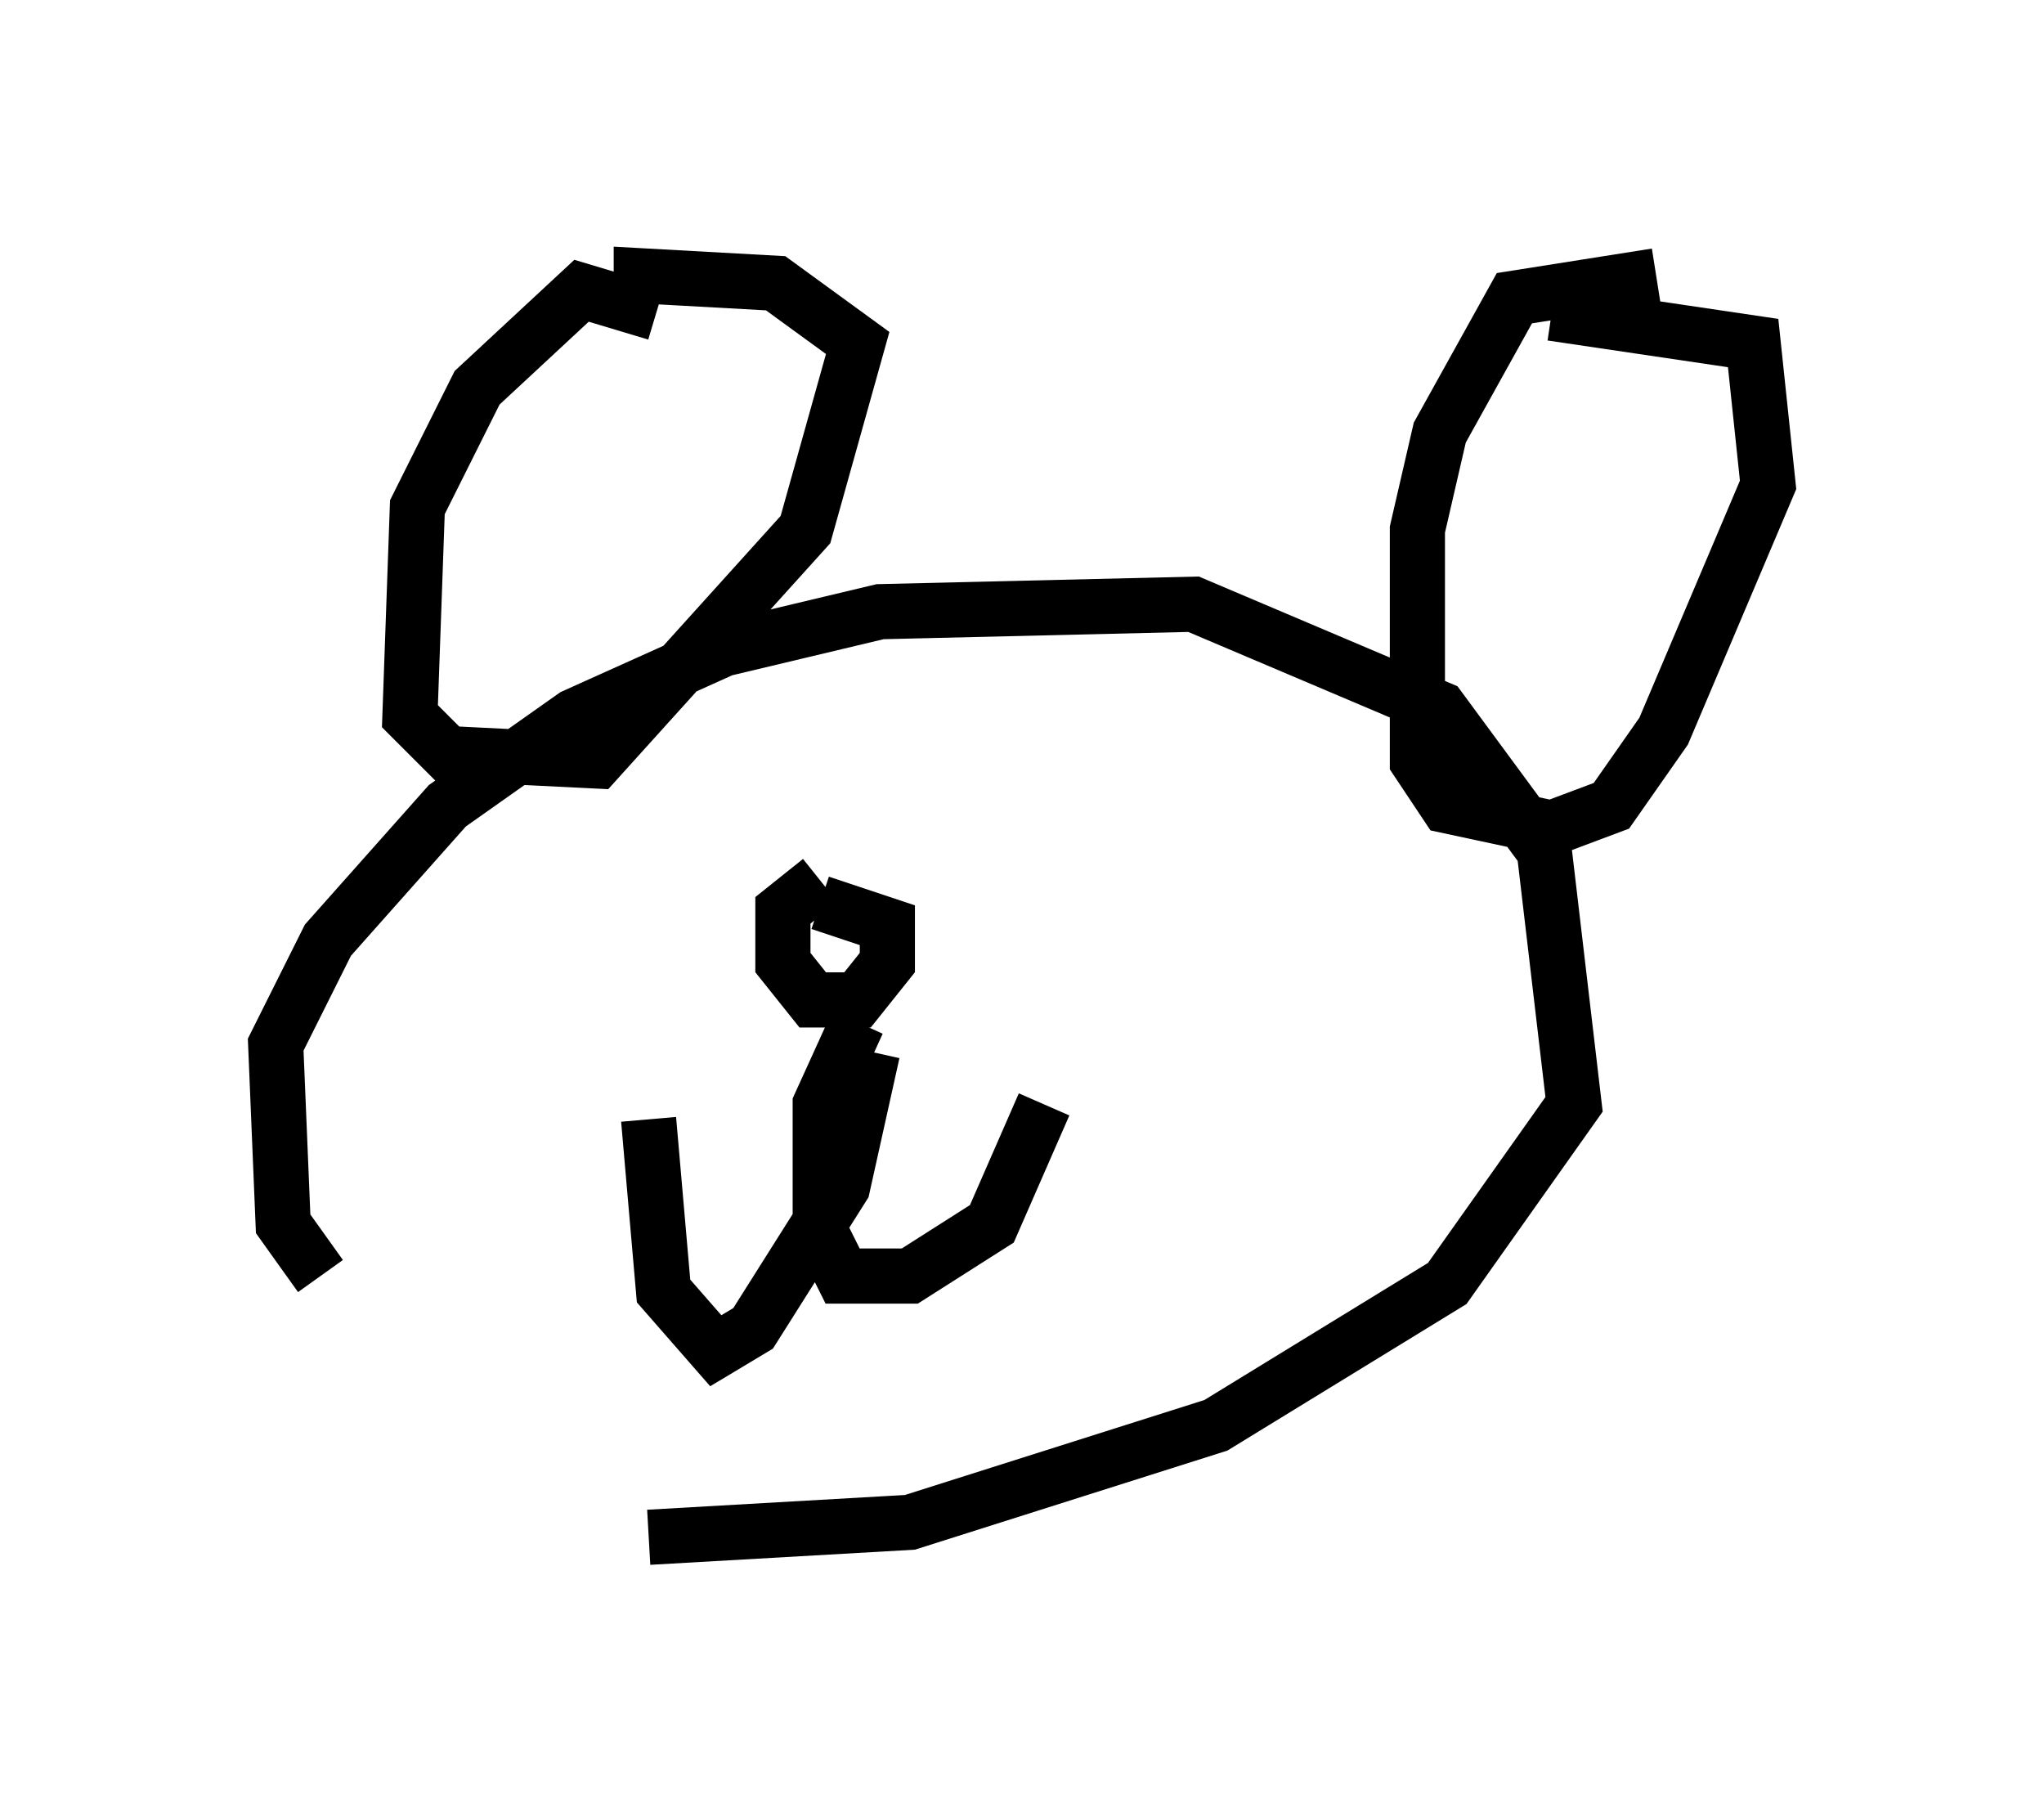 <?xml version="1.0" encoding="utf-8" ?>
<svg baseProfile="full" height="32.868" version="1.1" width="37.063" xmlns="http://www.w3.org/2000/svg" xmlns:ev="http://www.w3.org/2001/xml-events" xmlns:xlink="http://www.w3.org/1999/xlink"><defs /><rect fill="white" height="32.868" width="37.063" x="0" y="0" /><path d="M12.442, 27.598 m-6.631, -4.465 l-0.677, -0.947 -0.135, -3.248 l0.947, -1.894 2.165, -2.436 l2.3, -1.624 2.706, -1.218 l2.842, -0.677 5.683, -0.135 l4.465, 1.894 1.894, 2.571 l0.541, 4.601 -2.3, 3.248 l-4.195, 2.571 -5.548, 1.759 l-4.736, 0.271 m0.135, -22.192 l-1.353, -0.406 -1.894, 1.759 l-1.083, 2.165 -0.135, 3.789 l0.677, 0.677 2.706, 0.135 l3.789, -4.195 0.947, -3.383 l-1.488, -1.083 -2.436, -0.135 l0.0, 0.406 m18.403, -0.406 l-2.571, 0.406 -1.353, 2.436 l-0.406, 1.759 0.0, 4.195 l0.541, 0.812 1.894, 0.406 l1.083, -0.406 0.947, -1.353 l1.894, -4.465 -0.271, -2.571 l-3.654, -0.541 m-12.314, 13.396 l-0.541, 2.436 -1.624, 2.571 l-0.677, 0.406 -0.947, -1.083 l-0.271, -3.112 m3.789, -1.759 l-0.677, 1.488 0.0, 2.3 l0.406, 0.812 1.218, 0.0 l1.488, -0.947 0.947, -2.165 m-4.059, -4.059 l-0.677, 0.541 0.0, 0.947 l0.541, 0.677 0.812, 0.0 l0.541, -0.677 0.0, -0.677 l-1.218, -0.406 " fill="none" stroke="black" stroke-width="1" /></svg>